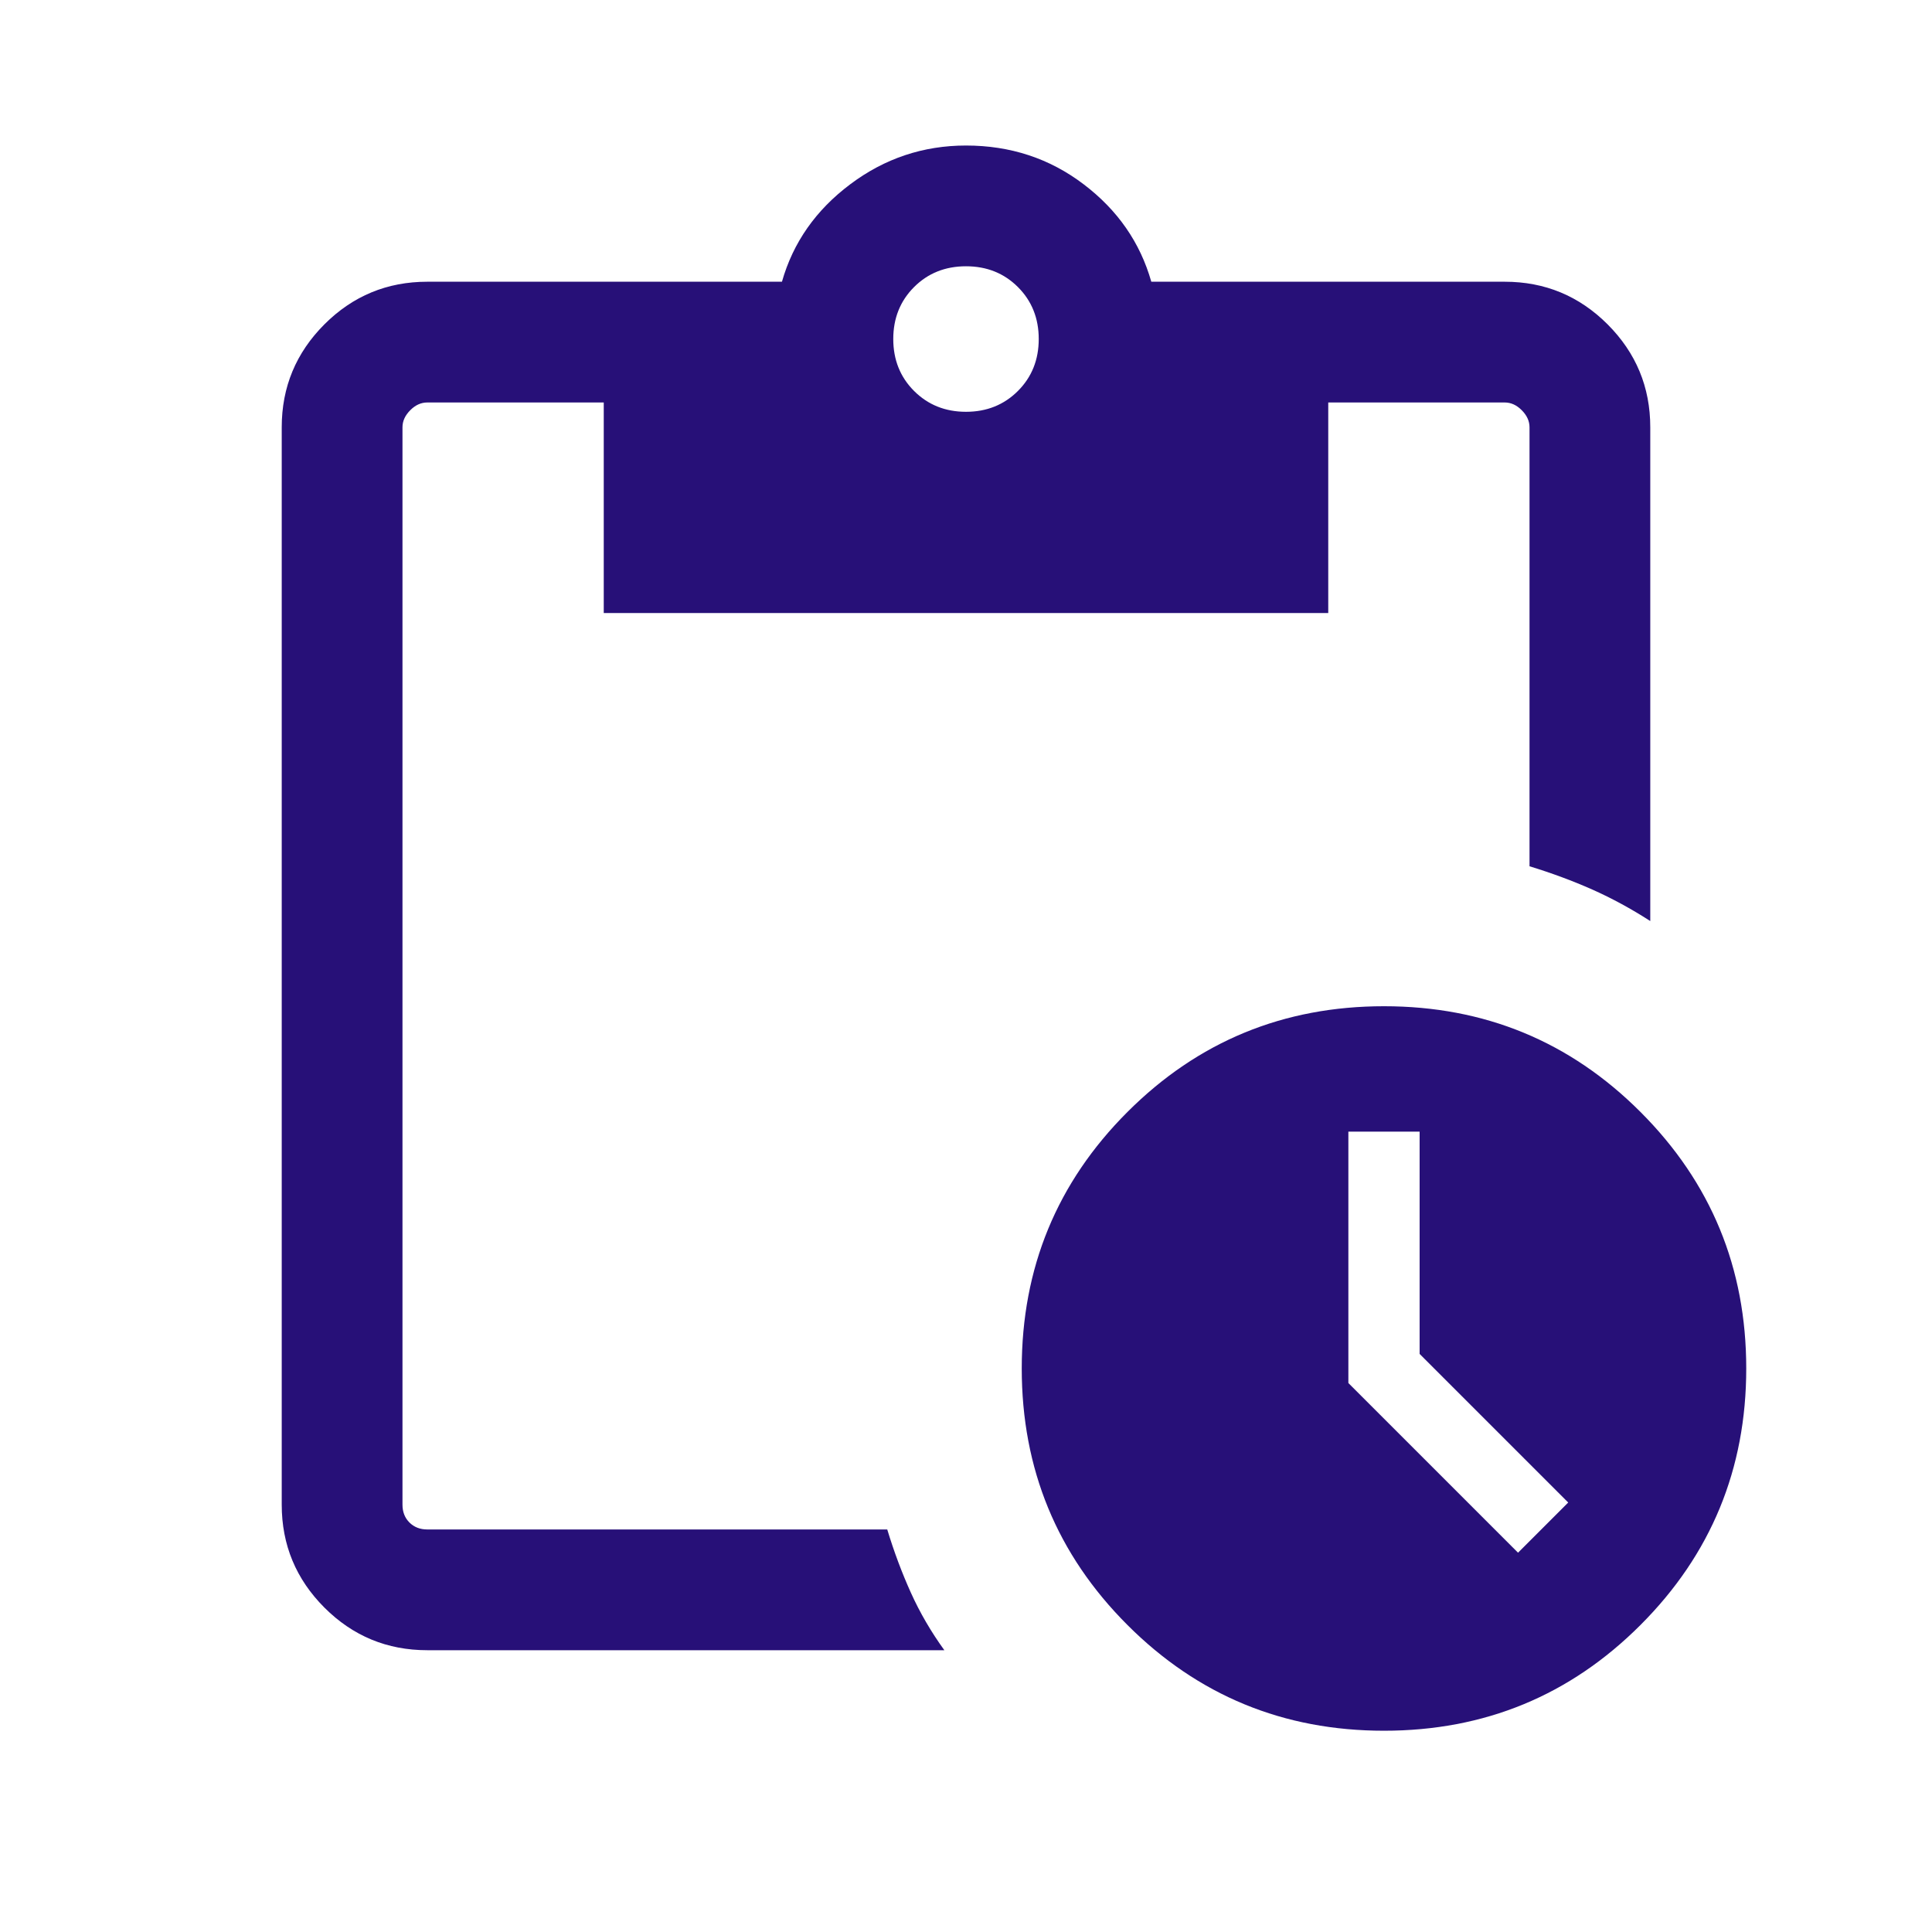 <svg width="34" height="34" viewBox="0 0 34 34" fill="none" xmlns="http://www.w3.org/2000/svg">
<path d="M24.356 30.458C22.587 30.458 21.082 29.838 19.841 28.597C18.601 27.357 17.981 25.852 17.981 24.083C17.981 22.314 18.601 20.809 19.841 19.569C21.082 18.328 22.587 17.708 24.356 17.708C26.125 17.708 27.63 18.328 28.87 19.569C30.11 20.809 30.731 22.314 30.731 24.083C30.731 25.852 30.11 27.357 28.87 28.597C27.63 29.838 26.125 30.458 24.356 30.458ZM26.715 27.325L27.598 26.442L24.983 23.827V19.915H23.729V24.339L26.715 27.325ZM7.519 29.041C6.813 29.041 6.209 28.791 5.709 28.291C5.209 27.79 4.958 27.187 4.958 26.48V7.519C4.958 6.812 5.209 6.209 5.709 5.708C6.209 5.208 6.813 4.958 7.519 4.958H13.761C13.957 4.268 14.358 3.696 14.964 3.242C15.569 2.788 16.248 2.561 17 2.561C17.781 2.561 18.471 2.788 19.069 3.242C19.668 3.696 20.065 4.268 20.261 4.958H26.481C27.187 4.958 27.791 5.208 28.291 5.708C28.791 6.209 29.042 6.812 29.042 7.519V16.209C28.707 15.993 28.368 15.809 28.023 15.655C27.678 15.502 27.309 15.365 26.917 15.245V7.519C26.917 7.41 26.871 7.31 26.78 7.219C26.69 7.128 26.59 7.083 26.481 7.083H23.375V10.788H10.625V7.083H7.519C7.41 7.083 7.31 7.128 7.22 7.219C7.129 7.31 7.083 7.41 7.083 7.519V26.48C7.083 26.608 7.124 26.712 7.206 26.794C7.288 26.875 7.392 26.916 7.519 26.916H15.614C15.733 27.308 15.872 27.679 16.03 28.029C16.188 28.379 16.384 28.716 16.619 29.041H7.519ZM17 7.247C17.365 7.247 17.67 7.124 17.914 6.88C18.158 6.636 18.28 6.331 18.28 5.966C18.28 5.601 18.158 5.296 17.914 5.052C17.67 4.808 17.365 4.686 17 4.686C16.635 4.686 16.33 4.808 16.086 5.052C15.842 5.296 15.72 5.601 15.72 5.966C15.72 6.331 15.842 6.636 16.086 6.88C16.33 7.124 16.635 7.247 17 7.247Z" fill="#271078"/>
</svg>
